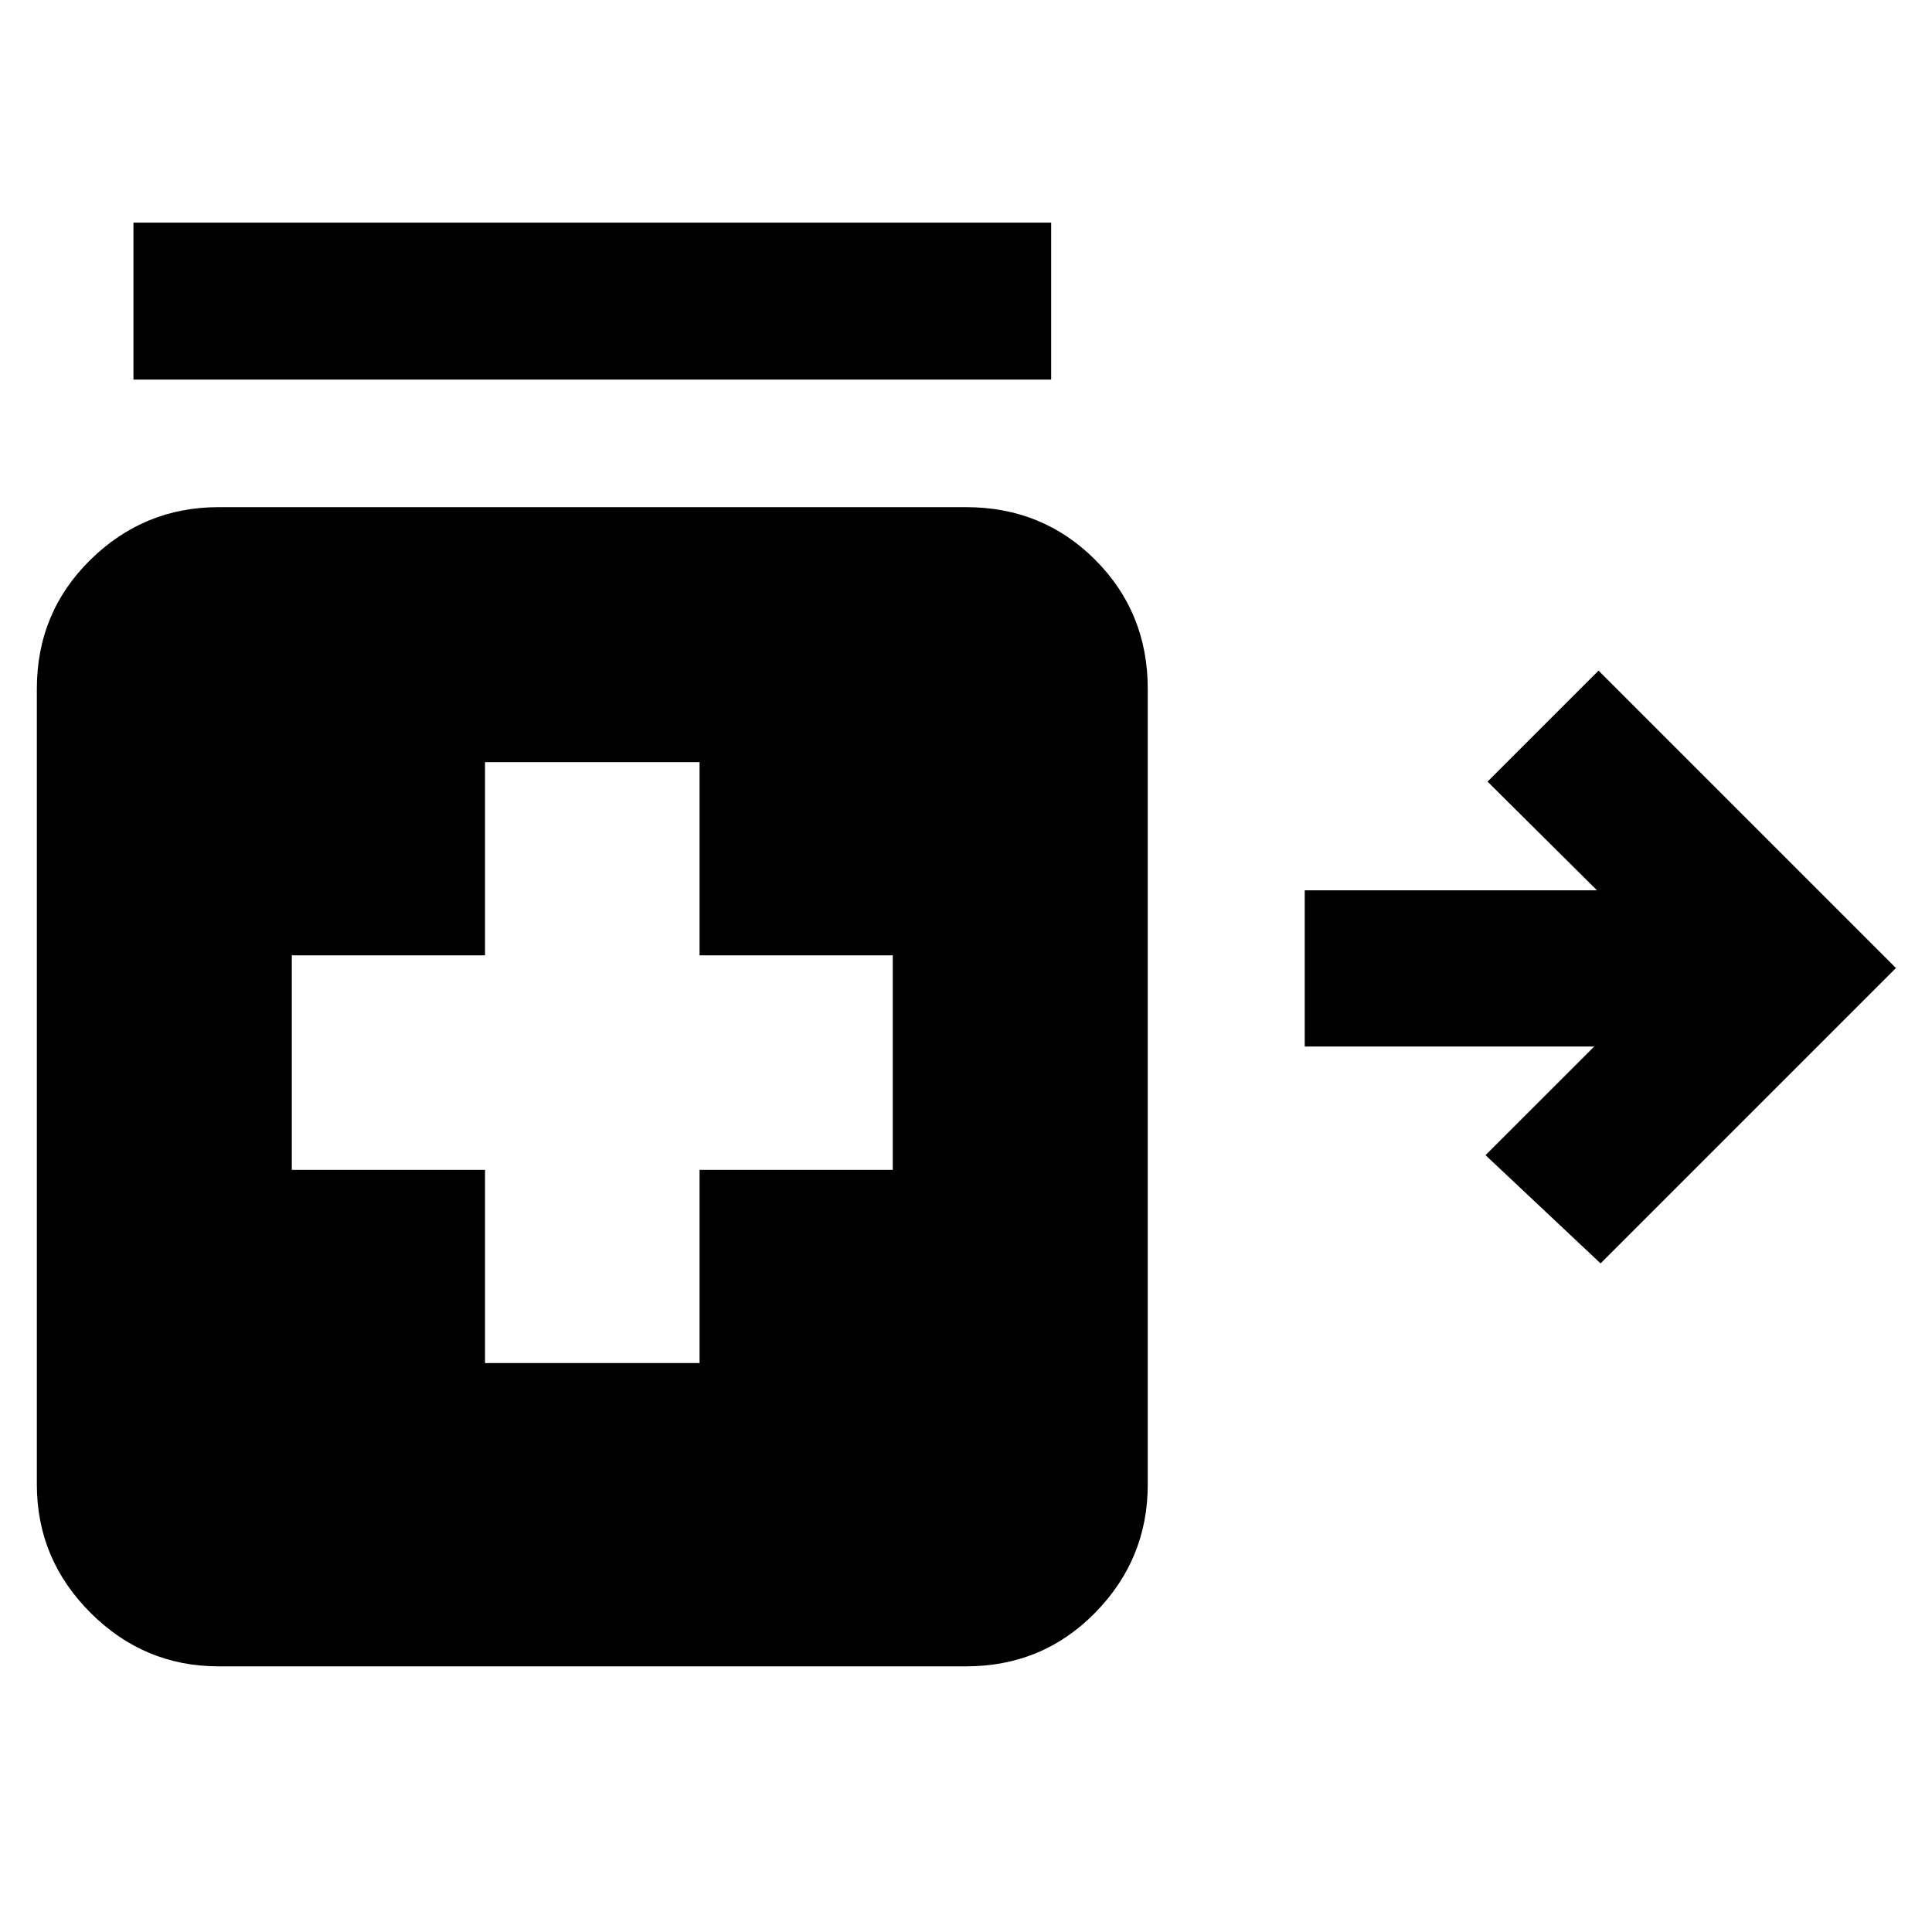 <svg xmlns="http://www.w3.org/2000/svg" height="20" viewBox="0 -960 960 960" width="20"><path d="M795.31-332.23 738.15-386l54.01-54H648.31v-77.61h145.23l-54.39-54.01 55.16-55.15L942.08-479 795.31-332.23Zm-729-439.15v-78h456v78h-456ZM241-282.69h106.61v-96h96v-106.62h-96v-96H241v96h-96v106.62h96v96ZM108.62-132q-37.04 0-63.67-26.64-26.64-26.64-26.64-63.67v-395.38q0-38.03 26.64-64.17Q71.58-708 108.62-708H480q38.03 0 64.17 26.14t26.14 64.17v395.38q0 37.03-26.14 63.67T480-132H108.62Z"/></svg>